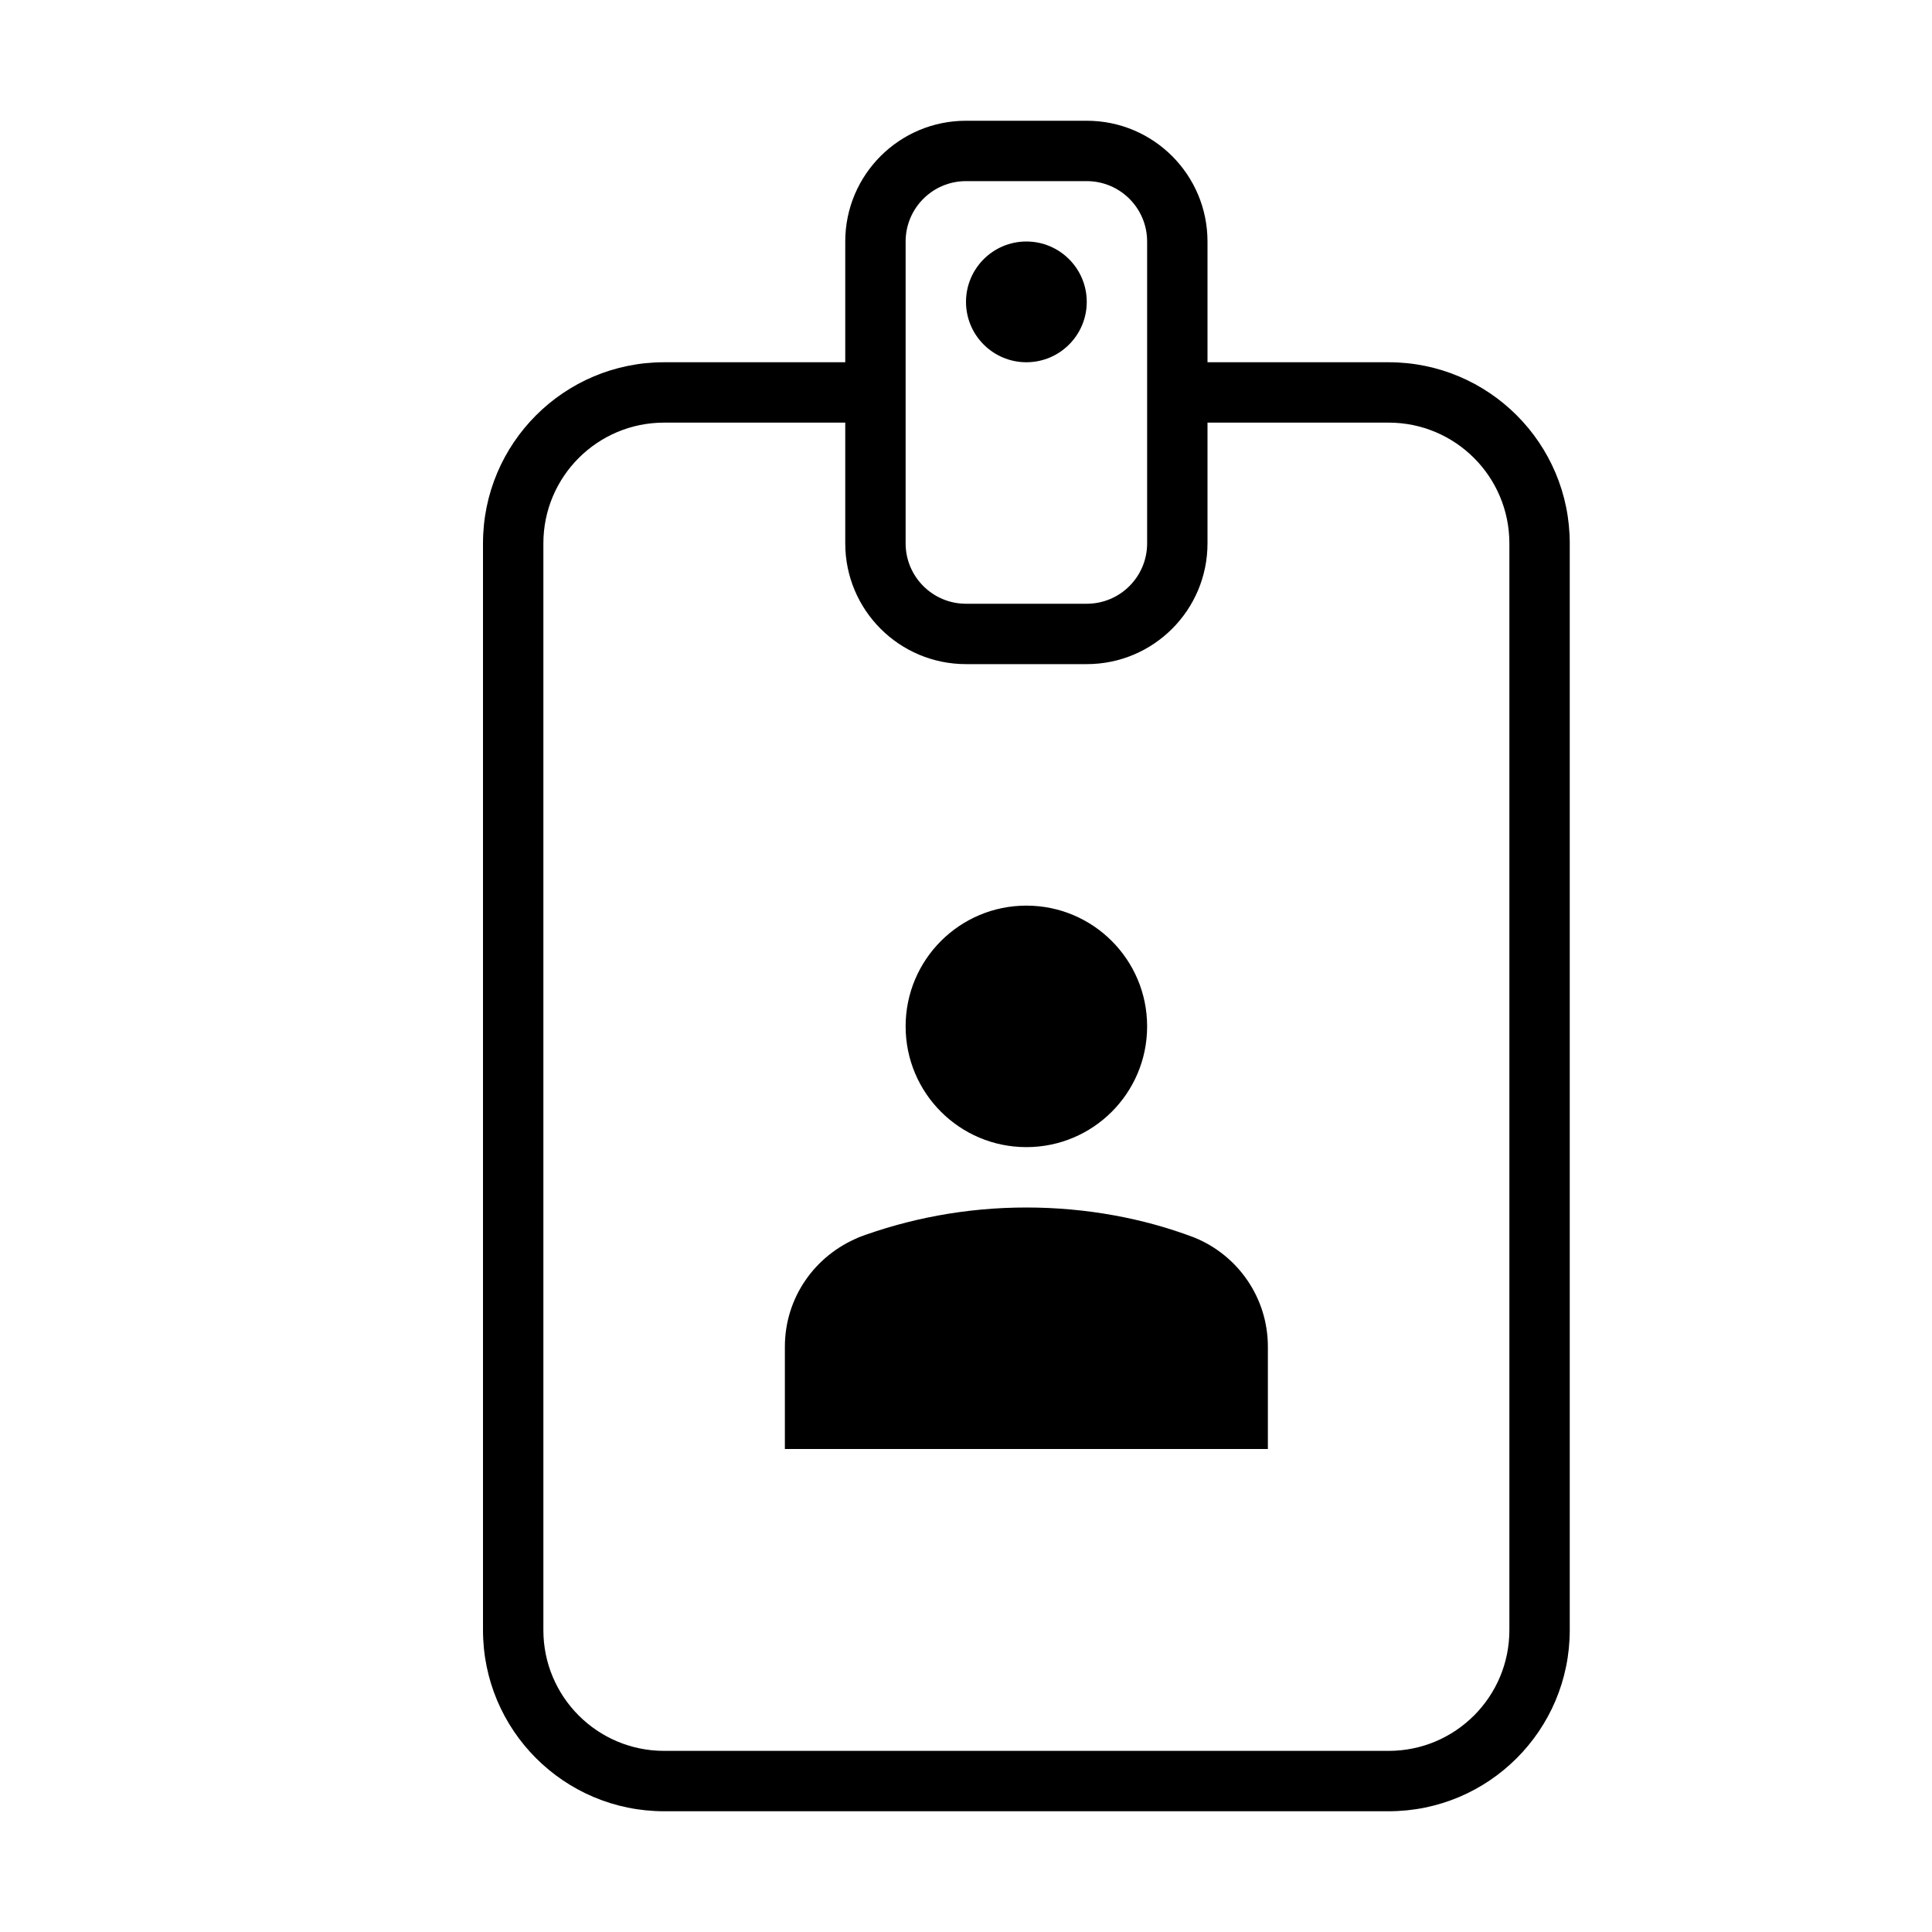 <svg version="1.1" xmlns="http://www.w3.org/2000/svg" width="32" height="32" viewBox="0 0 32 32">
<title>id-badge</title>
<path d="M17 19c1.105 0 2-0.895 2-2v0 0c0-1.105-0.895-2-2-2s-2 0.895-2 2v0 0c0 1.105 0.895 2 2 2v0z"></path>
<path d="M19.772 20.494c-0.824-0.313-1.777-0.494-2.772-0.494s-1.948 0.181-2.827 0.512l0.055-0.018c-0.726 0.295-1.228 0.994-1.228 1.812 0 0.012 0 0.023 0 0.035l-0-0.002v1.661h8v-1.661c0-0.010 0-0.022 0-0.033 0-0.817-0.502-1.517-1.215-1.807l-0.013-0.005z"></path>
<path d="M23 6h-3v-2c0-1.105-0.895-2-2-2v0h-2c-1.105 0-2 0.895-2 2v0 2h-3c-1.657 0-3 1.343-3 3v0 18c0 1.657 1.343 3 3 3v0h12c1.657 0 3-1.343 3-3v0-18c0-1.657-1.343-3-3-3v0zM15 4c0-0.552 0.448-1 1-1v0h2c0.552 0 1 0.448 1 1v0 5c0 0.552-0.448 1-1 1v0h-2c-0.552 0-1-0.448-1-1v0zM25 27c0 1.105-0.895 2-2 2v0h-12c-1.105 0-2-0.895-2-2v0-18c0-1.105 0.895-2 2-2v0h3v2c0 1.105 0.895 2 2 2v0h2c1.105 0 2-0.895 2-2v0-2h3c1.105 0 2 0.895 2 2v0z"></path>
<path d="M18 5c0 0.552-0.448 1-1 1s-1-0.448-1-1c0-0.552 0.448-1 1-1s1 0.448 1 1z"></path>
</svg>
